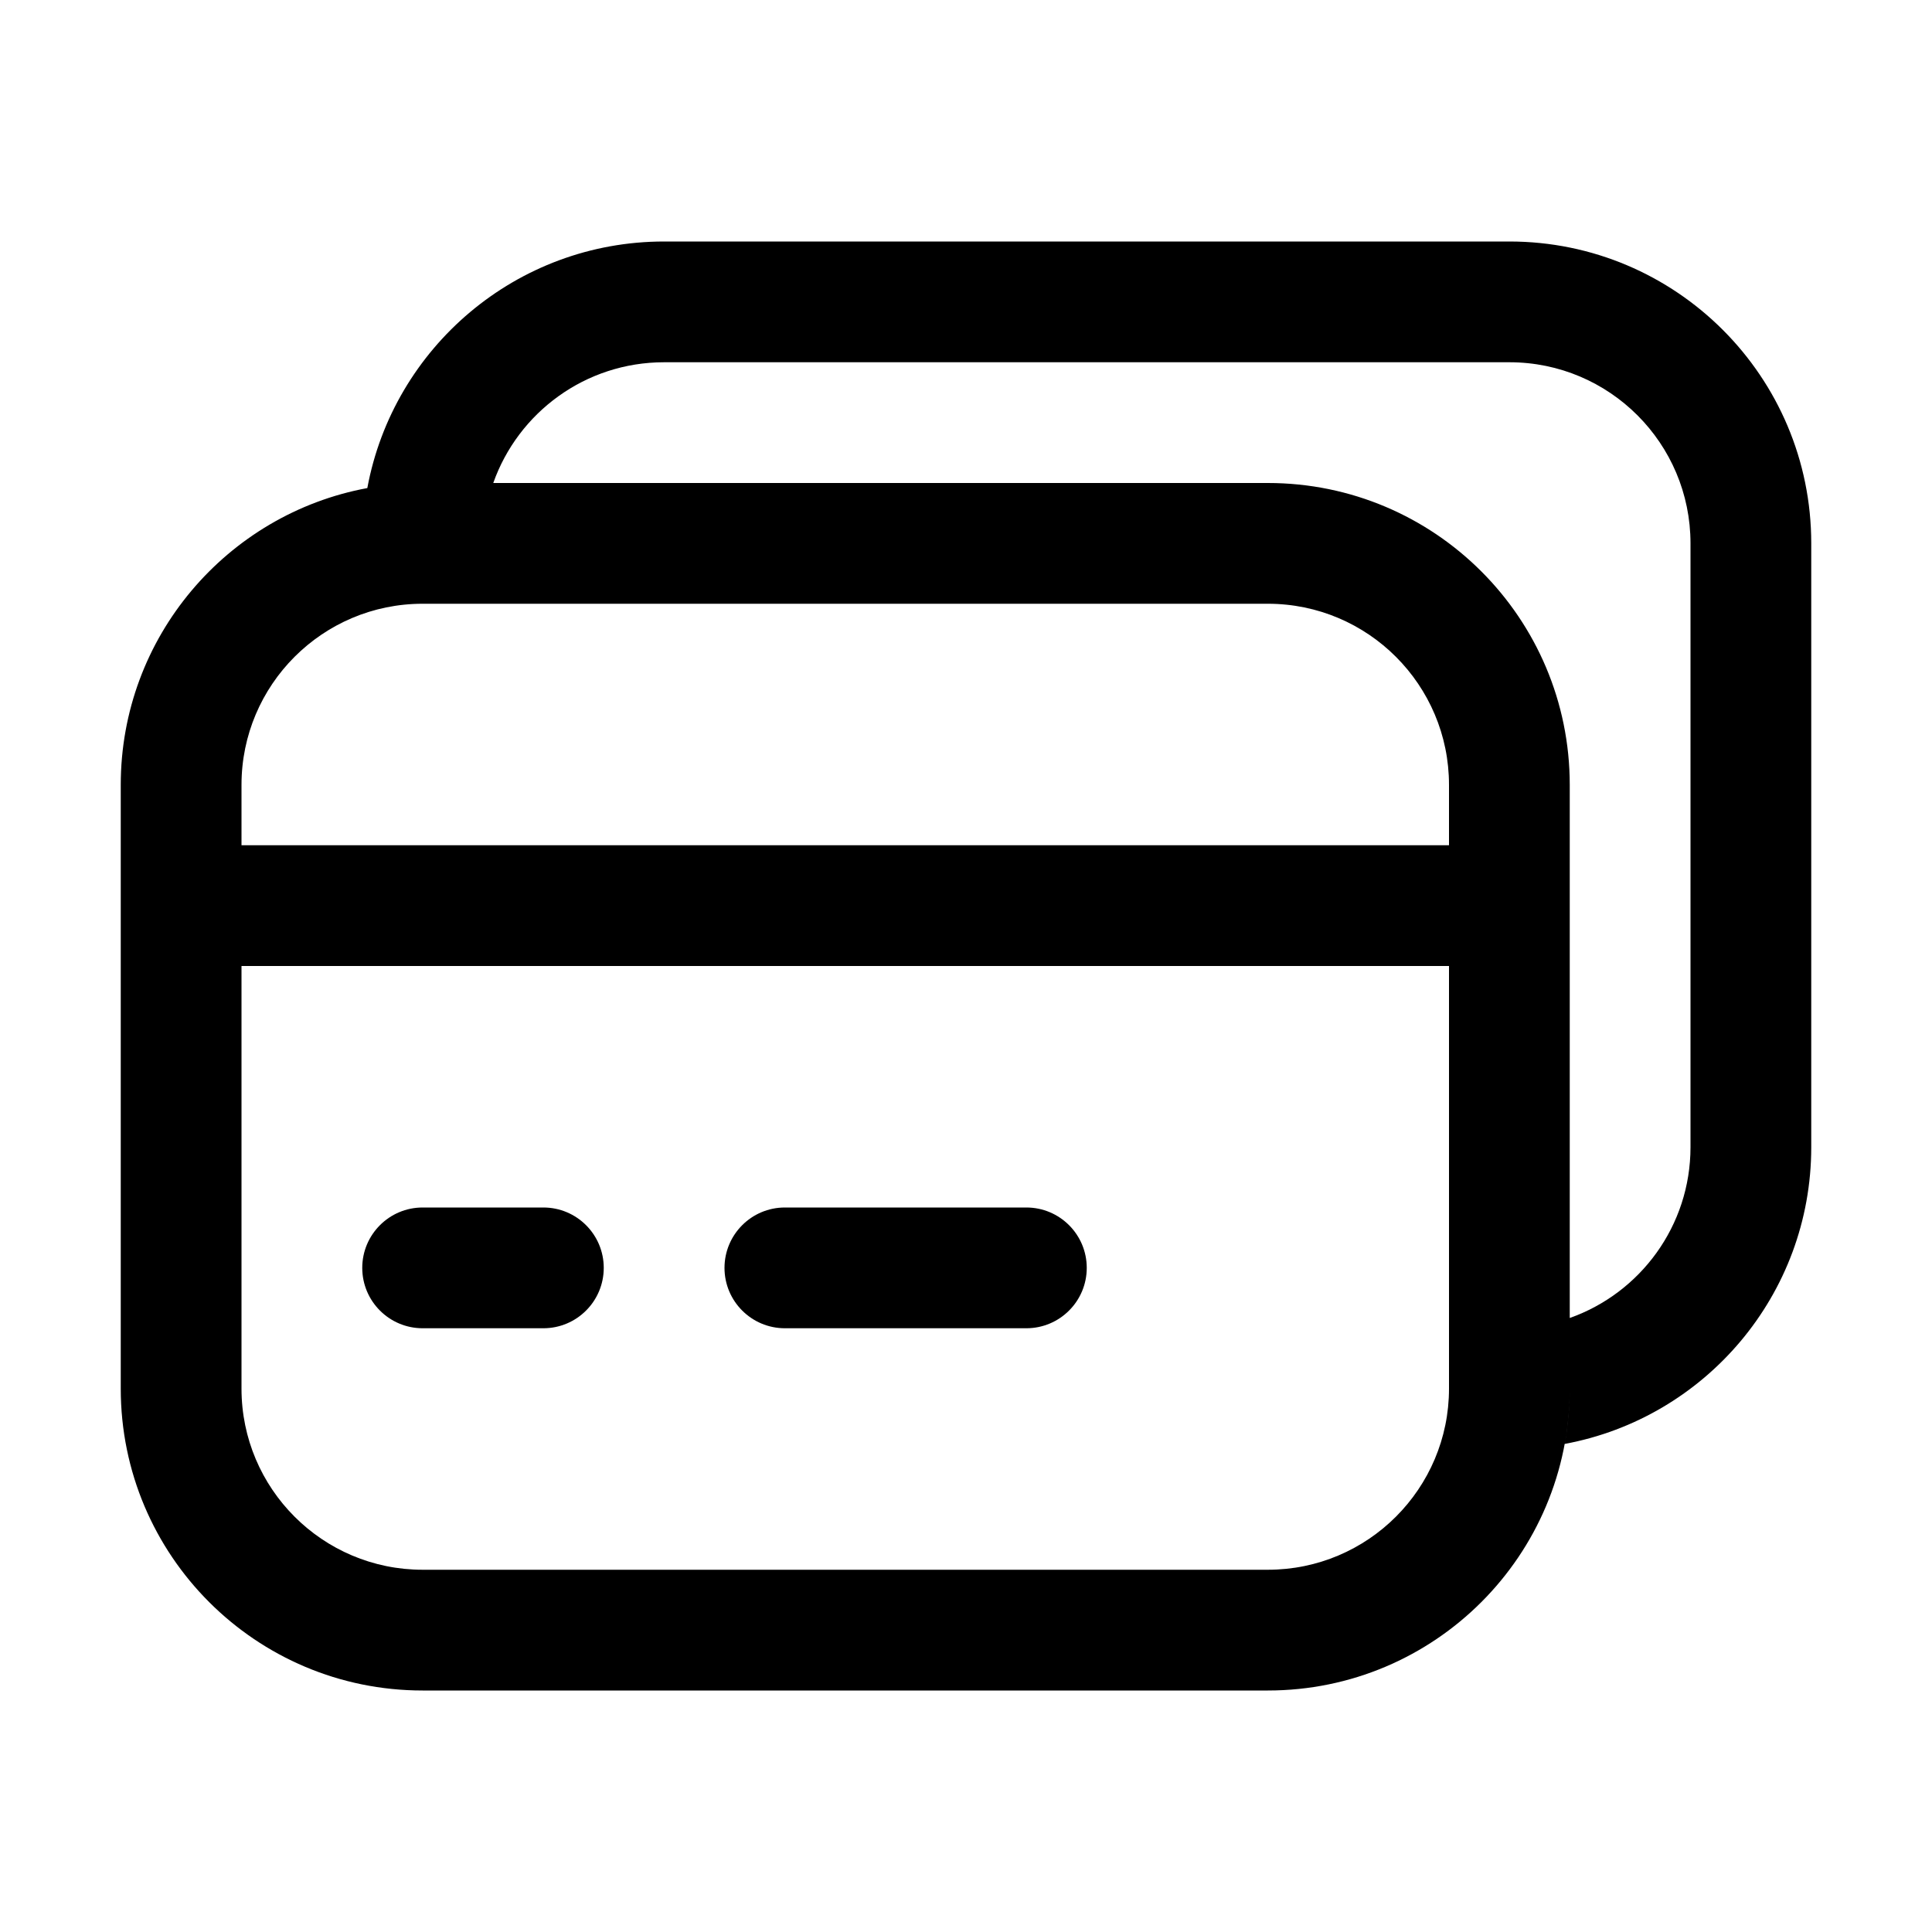<svg width="16" height="16" viewBox="0 0 16 16"  xmlns="http://www.w3.org/2000/svg">
<path d="M3 10.5C3 10.224 3.224 10 3.5 10H4.5C4.776 10 5 10.224 5 10.5C5 10.776 4.776 11 4.5 11H3.5C3.224 11 3 10.776 3 10.5Z" />
<path d="M6.5 10C6.224 10 6 10.224 6 10.5C6 10.776 6.224 11 6.5 11H8.5C8.776 11 9 10.776 9 10.5C9 10.224 8.776 10 8.5 10H6.5Z" />
<path fill-rule="evenodd" clip-rule="evenodd" d="M5.5 3H12.5C13.329 3 14 3.672 14 4.5V9.5C14 10.153 13.583 10.709 13 10.915V11.5C13 11.656 12.986 11.81 12.958 11.958C14.12 11.743 15 10.724 15 9.5V4.5C15 3.119 13.881 2 12.5 2H5.5C4.276 2 3.257 2.88 3.042 4.042C1.88 4.257 1 5.276 1 6.5V11.5C1 12.881 2.119 14 3.5 14H10.5C11.881 14 13 12.881 13 11.5L13 6.5C13 5.119 11.881 4 10.5 4H4.085C4.291 3.417 4.847 3 5.5 3ZM2 8V11.5C2 12.328 2.672 13 3.5 13H10.5C11.328 13 12 12.328 12 11.5V8H2ZM12 7V6.5C12 5.672 11.328 5 10.5 5H3.5C2.672 5 2 5.672 2 6.5V7H12Z" />
</svg>
